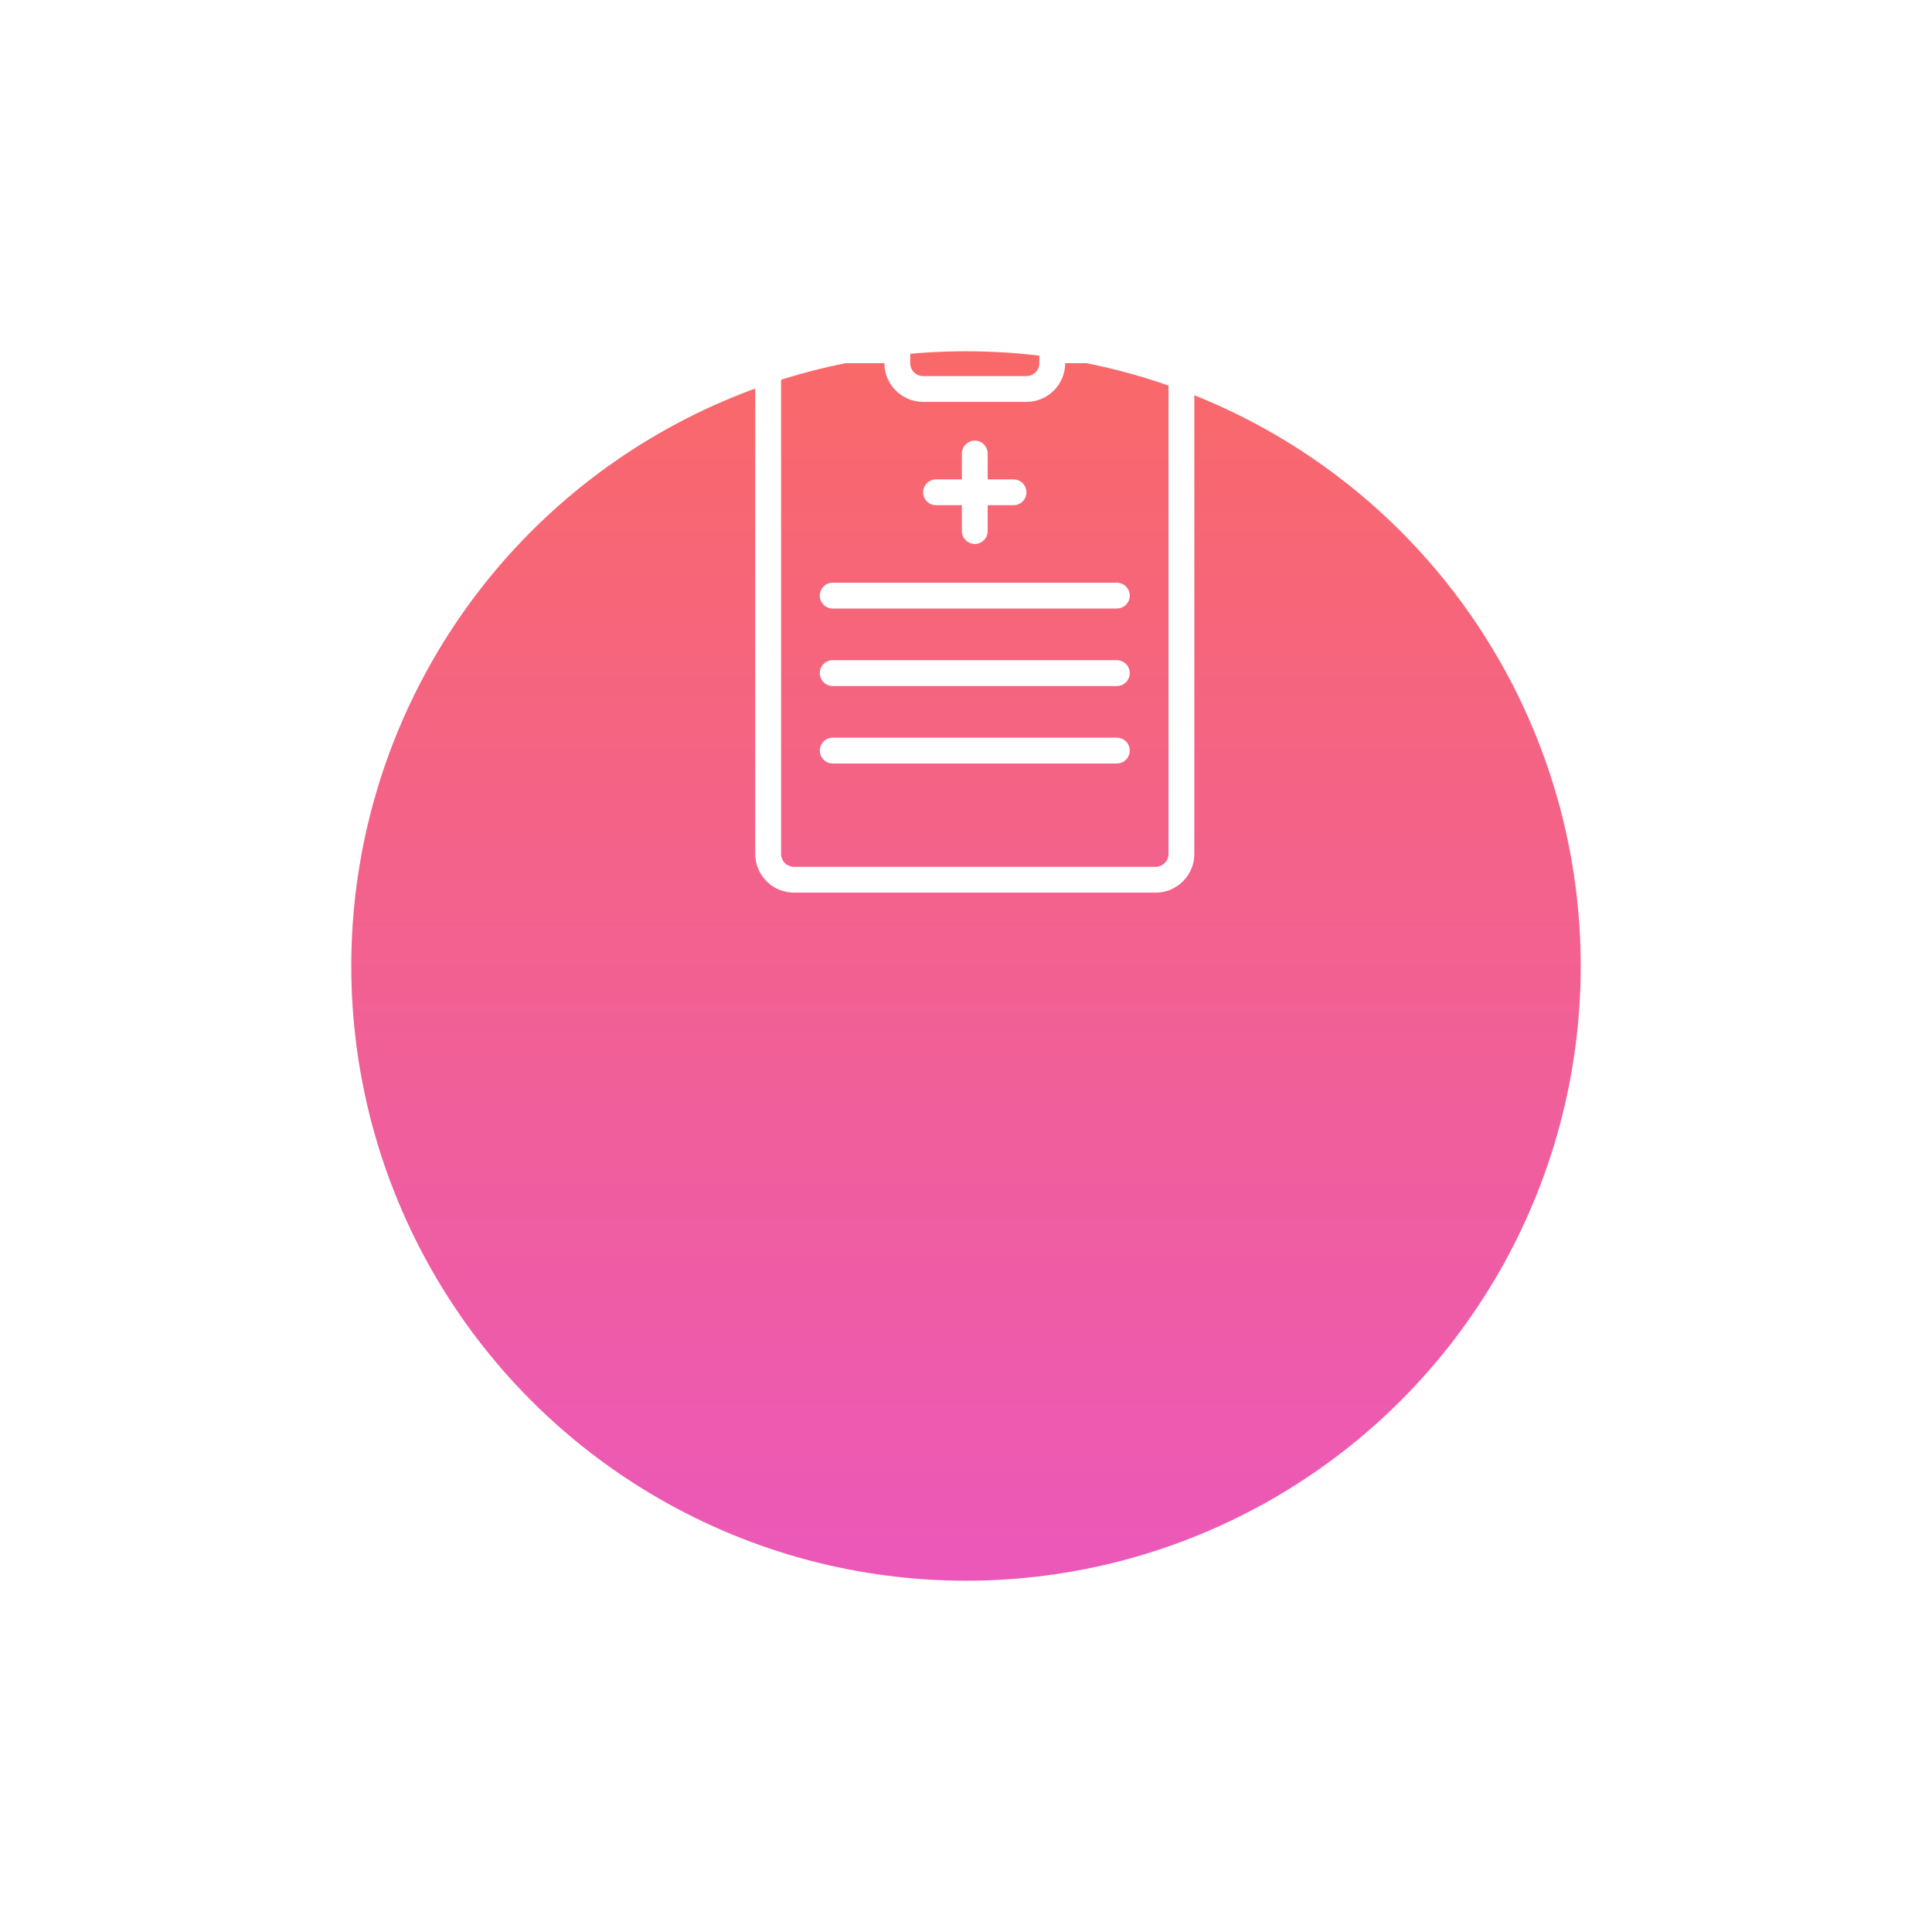 <svg width="110" height="110" viewBox="0 0 110 110" fill="none" xmlns="http://www.w3.org/2000/svg">
<g filter="url(#filter0_d_1_648)">
<circle cx="55" cy="35" r="35" fill="url(#paint0_linear_1_648)"/>
</g>
<path d="M65.794 19.206H60.647C60.647 18.621 60.415 18.06 60.001 17.646C59.587 17.232 59.026 17 58.441 17H52.559C51.974 17 51.413 17.232 50.999 17.646C50.585 18.06 50.353 18.621 50.353 19.206H45.206C44.621 19.206 44.06 19.438 43.646 19.852C43.232 20.266 43 20.827 43 21.412V48.618C43 49.203 43.232 49.764 43.646 50.177C44.06 50.591 44.621 50.824 45.206 50.824H65.794C66.379 50.824 66.94 50.591 67.354 50.177C67.768 49.764 68 49.203 68 48.618V21.412C68 20.827 67.768 20.266 67.354 19.852C66.94 19.438 66.379 19.206 65.794 19.206ZM51.824 19.206C51.824 19.011 51.901 18.824 52.039 18.686C52.177 18.548 52.364 18.471 52.559 18.471H58.441C58.636 18.471 58.823 18.548 58.961 18.686C59.099 18.824 59.176 19.011 59.176 19.206V20.677C59.176 20.872 59.099 21.058 58.961 21.196C58.823 21.334 58.636 21.412 58.441 21.412H52.559C52.364 21.412 52.177 21.334 52.039 21.196C51.901 21.058 51.824 20.872 51.824 20.677V19.206ZM66.529 48.618C66.529 48.813 66.452 49 66.314 49.138C66.176 49.276 65.989 49.353 65.794 49.353H45.206C45.011 49.353 44.824 49.276 44.686 49.138C44.548 49 44.471 48.813 44.471 48.618V21.412C44.471 21.217 44.548 21.03 44.686 20.892C44.824 20.754 45.011 20.677 45.206 20.677H50.353C50.353 21.262 50.585 21.823 50.999 22.236C51.413 22.65 51.974 22.882 52.559 22.882H58.441C59.026 22.882 59.587 22.65 60.001 22.236C60.415 21.823 60.647 21.262 60.647 20.677H65.794C65.989 20.677 66.176 20.754 66.314 20.892C66.452 21.03 66.529 21.217 66.529 21.412V48.618Z" fill="white"/>
<path d="M53.294 28.765H54.765V30.235C54.765 30.43 54.842 30.617 54.98 30.755C55.118 30.893 55.305 30.971 55.5 30.971C55.695 30.971 55.882 30.893 56.02 30.755C56.158 30.617 56.235 30.43 56.235 30.235V28.765H57.706C57.901 28.765 58.088 28.687 58.226 28.549C58.364 28.412 58.441 28.225 58.441 28.03C58.441 27.834 58.364 27.648 58.226 27.51C58.088 27.372 57.901 27.294 57.706 27.294H56.235V25.824C56.235 25.629 56.158 25.442 56.02 25.304C55.882 25.166 55.695 25.088 55.5 25.088C55.305 25.088 55.118 25.166 54.98 25.304C54.842 25.442 54.765 25.629 54.765 25.824V27.294H53.294C53.099 27.294 52.912 27.372 52.774 27.51C52.636 27.648 52.559 27.834 52.559 28.03C52.559 28.225 52.636 28.412 52.774 28.549C52.912 28.687 53.099 28.765 53.294 28.765Z" fill="white"/>
<path d="M63.588 33.176H47.412C47.217 33.176 47.03 33.254 46.892 33.392C46.754 33.53 46.676 33.717 46.676 33.912C46.676 34.107 46.754 34.294 46.892 34.432C47.03 34.57 47.217 34.647 47.412 34.647H63.588C63.783 34.647 63.97 34.57 64.108 34.432C64.246 34.294 64.323 34.107 64.323 33.912C64.323 33.717 64.246 33.53 64.108 33.392C63.97 33.254 63.783 33.176 63.588 33.176Z" fill="white"/>
<path d="M63.588 37.588H47.412C47.217 37.588 47.03 37.666 46.892 37.803C46.754 37.941 46.676 38.128 46.676 38.323C46.676 38.518 46.754 38.706 46.892 38.843C47.03 38.981 47.217 39.059 47.412 39.059H63.588C63.783 39.059 63.97 38.981 64.108 38.843C64.246 38.706 64.323 38.518 64.323 38.323C64.323 38.128 64.246 37.941 64.108 37.803C63.97 37.666 63.783 37.588 63.588 37.588Z" fill="white"/>
<path d="M63.588 42H47.412C47.217 42 47.03 42.078 46.892 42.215C46.754 42.353 46.676 42.54 46.676 42.735C46.676 42.93 46.754 43.117 46.892 43.255C47.03 43.393 47.217 43.471 47.412 43.471H63.588C63.783 43.471 63.97 43.393 64.108 43.255C64.246 43.117 64.323 42.93 64.323 42.735C64.323 42.54 64.246 42.353 64.108 42.215C63.97 42.078 63.783 42 63.588 42Z" fill="white"/>
<defs>
<filter id="filter0_d_1_648" x="0" y="0" width="110" height="110" filterUnits="userSpaceOnUse" color-interpolation-filters="sRGB">
<feFlood flood-opacity="0" result="BackgroundImageFix"/>
<feColorMatrix in="SourceAlpha" type="matrix" values="0 0 0 0 0 0 0 0 0 0 0 0 0 0 0 0 0 0 127 0" result="hardAlpha"/>
<feOffset dy="20"/>
<feGaussianBlur stdDeviation="10"/>
<feColorMatrix type="matrix" values="0 0 0 0 0.988 0 0 0 0 0.459 0 0 0 0 0.459 0 0 0 0.2 0"/>
<feBlend mode="normal" in2="BackgroundImageFix" result="effect1_dropShadow_1_648"/>
<feBlend mode="normal" in="SourceGraphic" in2="effect1_dropShadow_1_648" result="shape"/>
</filter>
<linearGradient id="paint0_linear_1_648" x1="55" y1="0" x2="55" y2="70" gradientUnits="userSpaceOnUse">
<stop stop-color="#F96969"/>
<stop offset="1" stop-color="#EB58B9"/>
</linearGradient>
</defs>
</svg>
